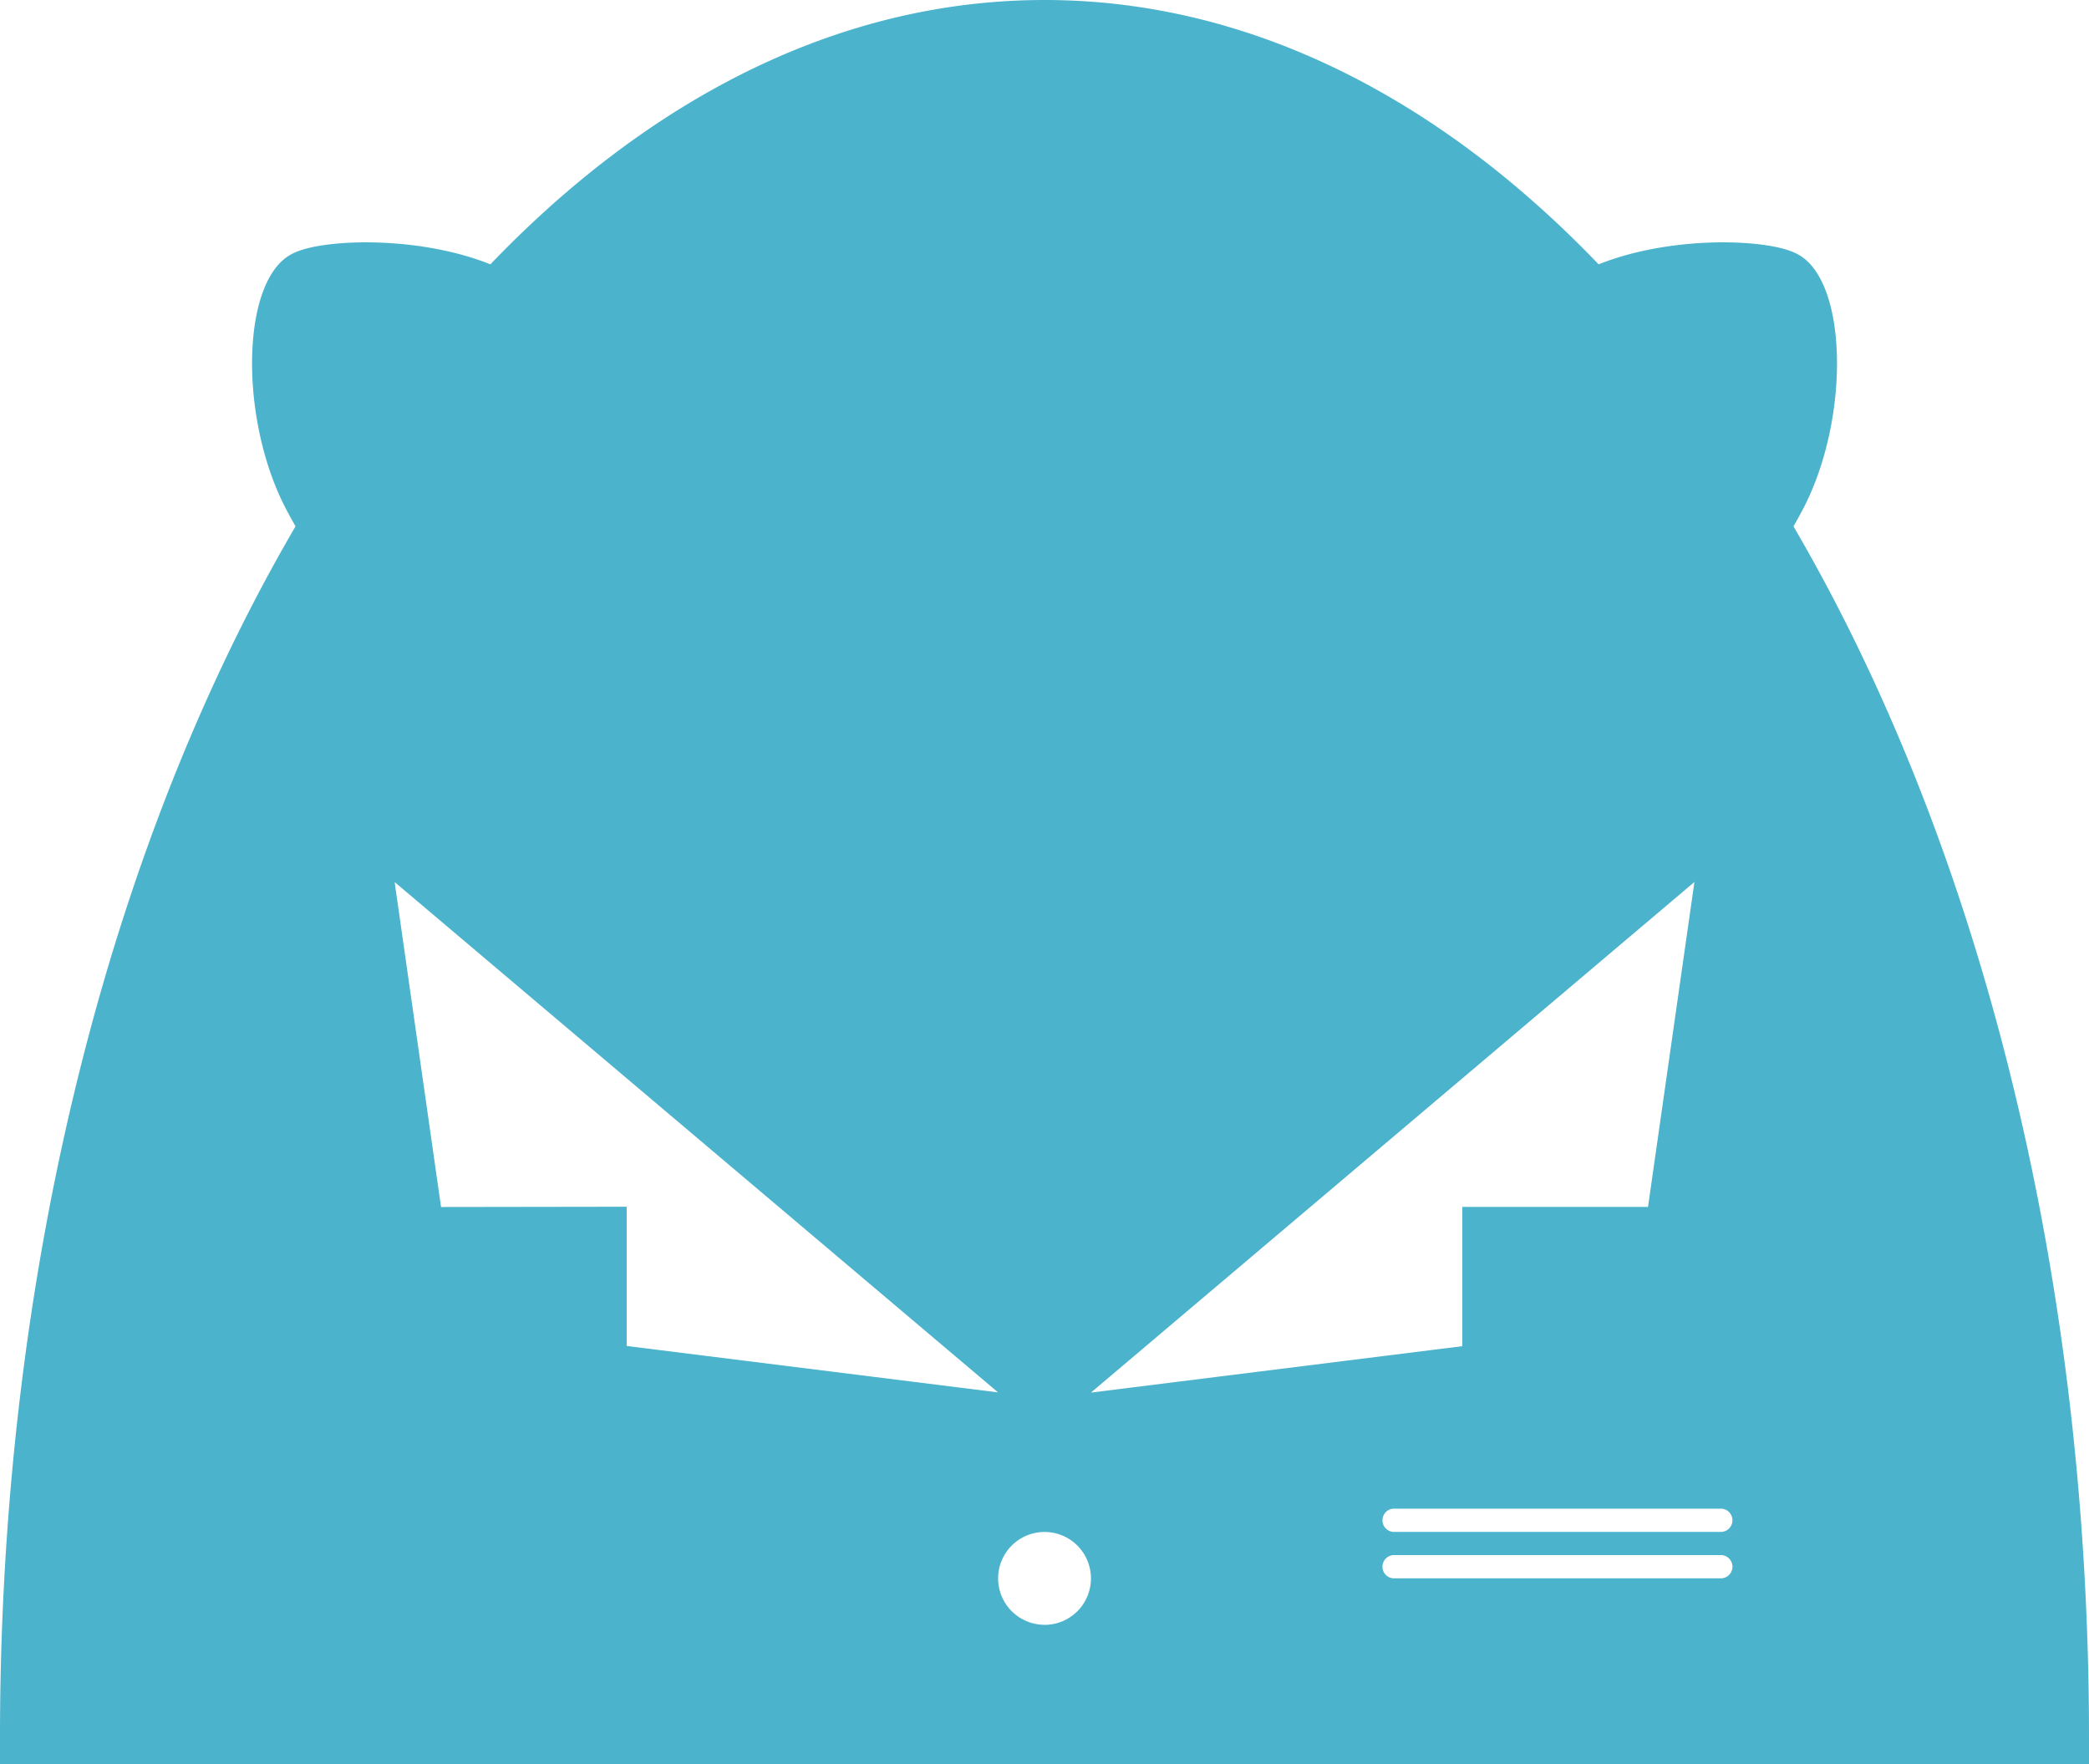 <svg id="bear_student" data-name="bear student" xmlns="http://www.w3.org/2000/svg" width="31.057" height="26.226" viewBox="0 0 31.057 26.226">
  <path id="bear_student_path_566" data-name="bear student path 566" d="M8.625,10.272c-1.38.69-1.96.283-2.678-1.063s-.69-3.451.09-3.823c.621-.317,3.34-.283,4.051,1.063A3.012,3.012,0,0,1,8.625,10.272Z" transform="translate(-1.682 -1.618)" fill="#4bb3cc"/>
  <path id="bear_student_path_567" data-name="bear student path 567" d="M34.167,10.272c1.38.69,1.96.283,2.678-1.063s.69-3.451-.09-3.823c-.621-.317-3.34-.283-4.051,1.063A3.012,3.012,0,0,0,34.167,10.272Z" transform="translate(-10.052 -1.618)" fill="#4bb3cc"/>
  <path id="bear_student_path_568" data-name="bear student path 568" d="M15.529,0C6.95,0,0,11.567,0,25.826v.4H31.057v-.4C31.057,11.567,24.107,0,15.529,0ZM6.557,17.944l-.69-4.831L14.838,20.7l-5.521-.69v-2.07Zm8.972,6.211a.69.69,0,1,1,.69-.69A.69.69,0,0,1,15.529,24.156Zm9.662-11.043-.69,4.831H21.74v2.07l-5.521.69Zm.38,10.352H20.739a.173.173,0,1,1,0-.345H25.57a.173.173,0,1,1,0,.345Zm0-.69H20.739a.173.173,0,1,1,0-.345H25.57a.173.173,0,1,1,0,.345Z" fill="#4bb3cc"/>
</svg>
